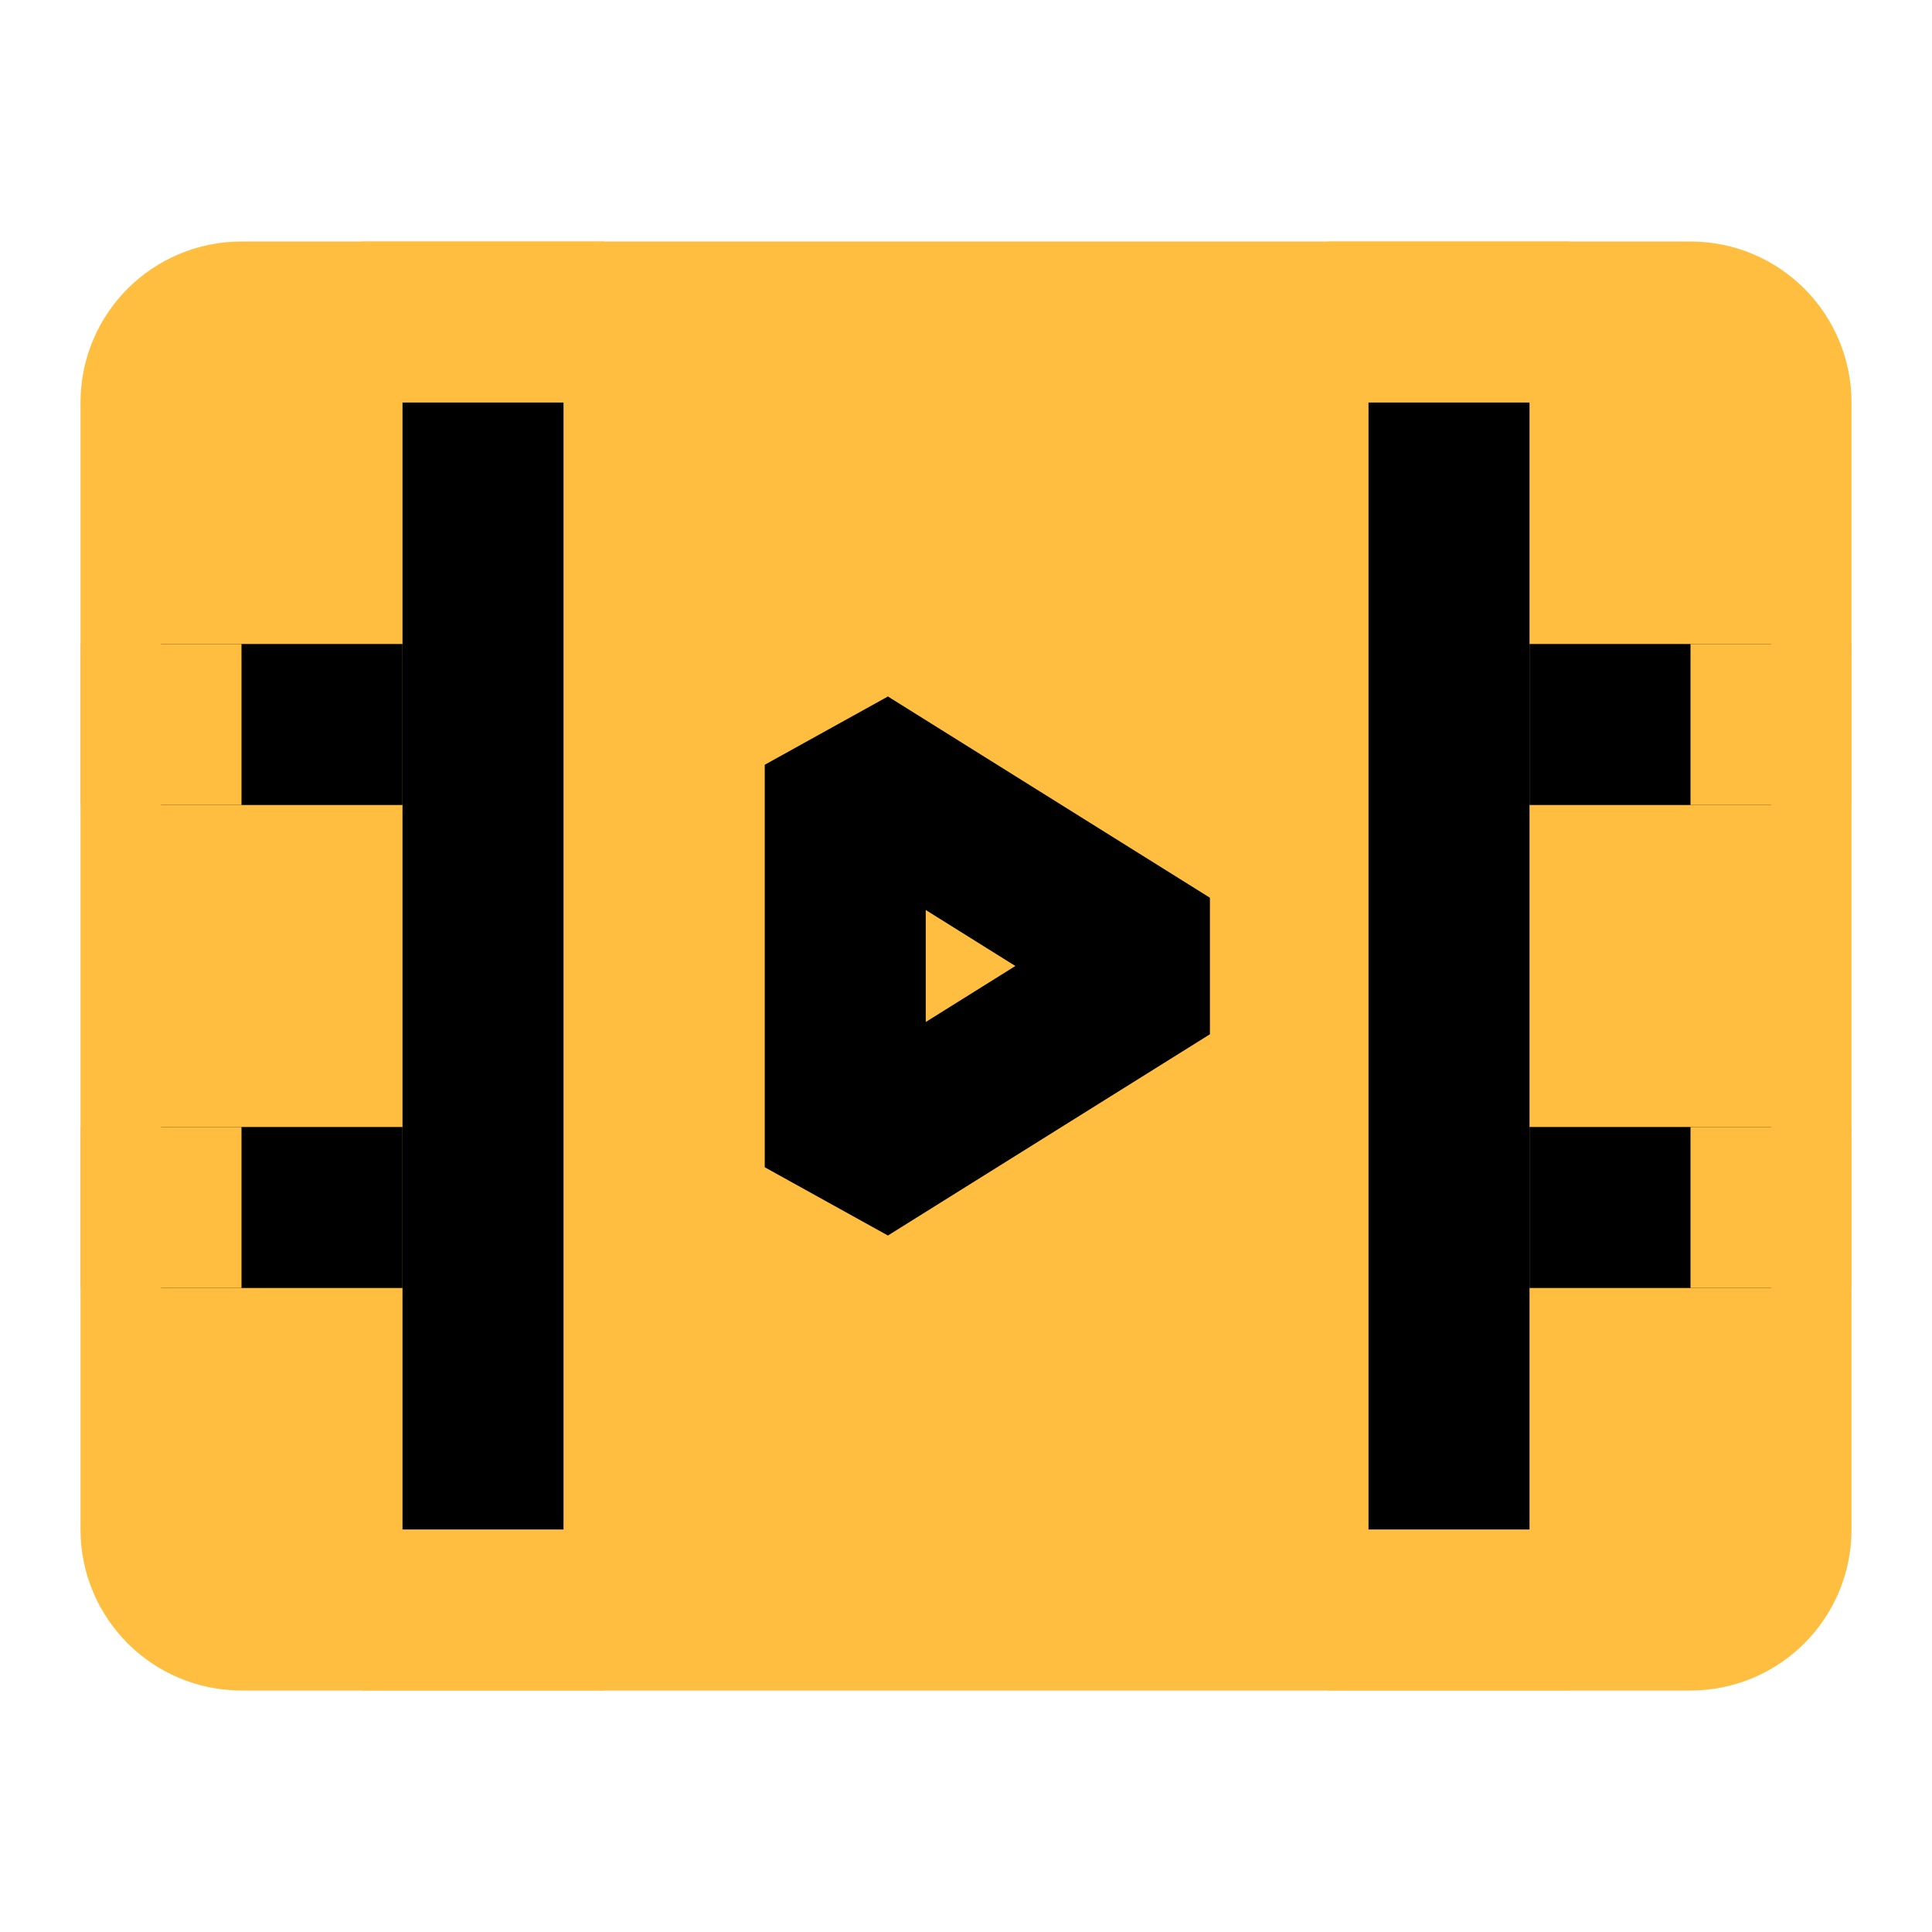 <?xml version="1.0" encoding="UTF-8"?><svg width="24" height="24" viewBox="0 0 48 48" fill="none" xmlns="http://www.w3.org/2000/svg"><path d="M4 10C4 8.895 4.895 8 6 8H42C43.105 8 44 8.895 44 10V38C44 39.105 43.105 40 42 40H6C4.895 40 4 39.105 4 38V10Z" fill="#ffbe40" stroke="#ffbe40" stroke-width="4" stroke-linejoin="bevel"/><path d="M36 8V40" stroke="#000" stroke-width="4" stroke-linecap="butt" stroke-linejoin="bevel"/><path d="M12 8V40" stroke="#000" stroke-width="4" stroke-linecap="butt" stroke-linejoin="bevel"/><path d="M38 18H44" stroke="#000" stroke-width="4" stroke-linecap="butt" stroke-linejoin="bevel"/><path d="M38 30H44" stroke="#000" stroke-width="4" stroke-linecap="butt" stroke-linejoin="bevel"/><path d="M4 18H10" stroke="#000" stroke-width="4" stroke-linecap="butt" stroke-linejoin="bevel"/><path d="M4 16V20" stroke="#ffbe40" stroke-width="4" stroke-linecap="butt" stroke-linejoin="bevel"/><path d="M9 8H15" stroke="#ffbe40" stroke-width="4" stroke-linecap="butt" stroke-linejoin="bevel"/><path d="M9 40H15" stroke="#ffbe40" stroke-width="4" stroke-linecap="butt" stroke-linejoin="bevel"/><path d="M33 8H39" stroke="#ffbe40" stroke-width="4" stroke-linecap="butt" stroke-linejoin="bevel"/><path d="M33 40H39" stroke="#ffbe40" stroke-width="4" stroke-linecap="butt" stroke-linejoin="bevel"/><path d="M4 30H10" stroke="#000" stroke-width="4" stroke-linecap="butt" stroke-linejoin="bevel"/><path d="M4 28V32" stroke="#ffbe40" stroke-width="4" stroke-linecap="butt" stroke-linejoin="bevel"/><path d="M44 28V32" stroke="#ffbe40" stroke-width="4" stroke-linecap="butt" stroke-linejoin="bevel"/><path d="M44 16V20" stroke="#ffbe40" stroke-width="4" stroke-linecap="butt" stroke-linejoin="bevel"/><path d="M21 19L29 24L21 29V19Z" fill="#ffbe40" stroke="#000" stroke-width="4" stroke-linejoin="bevel"/></svg>